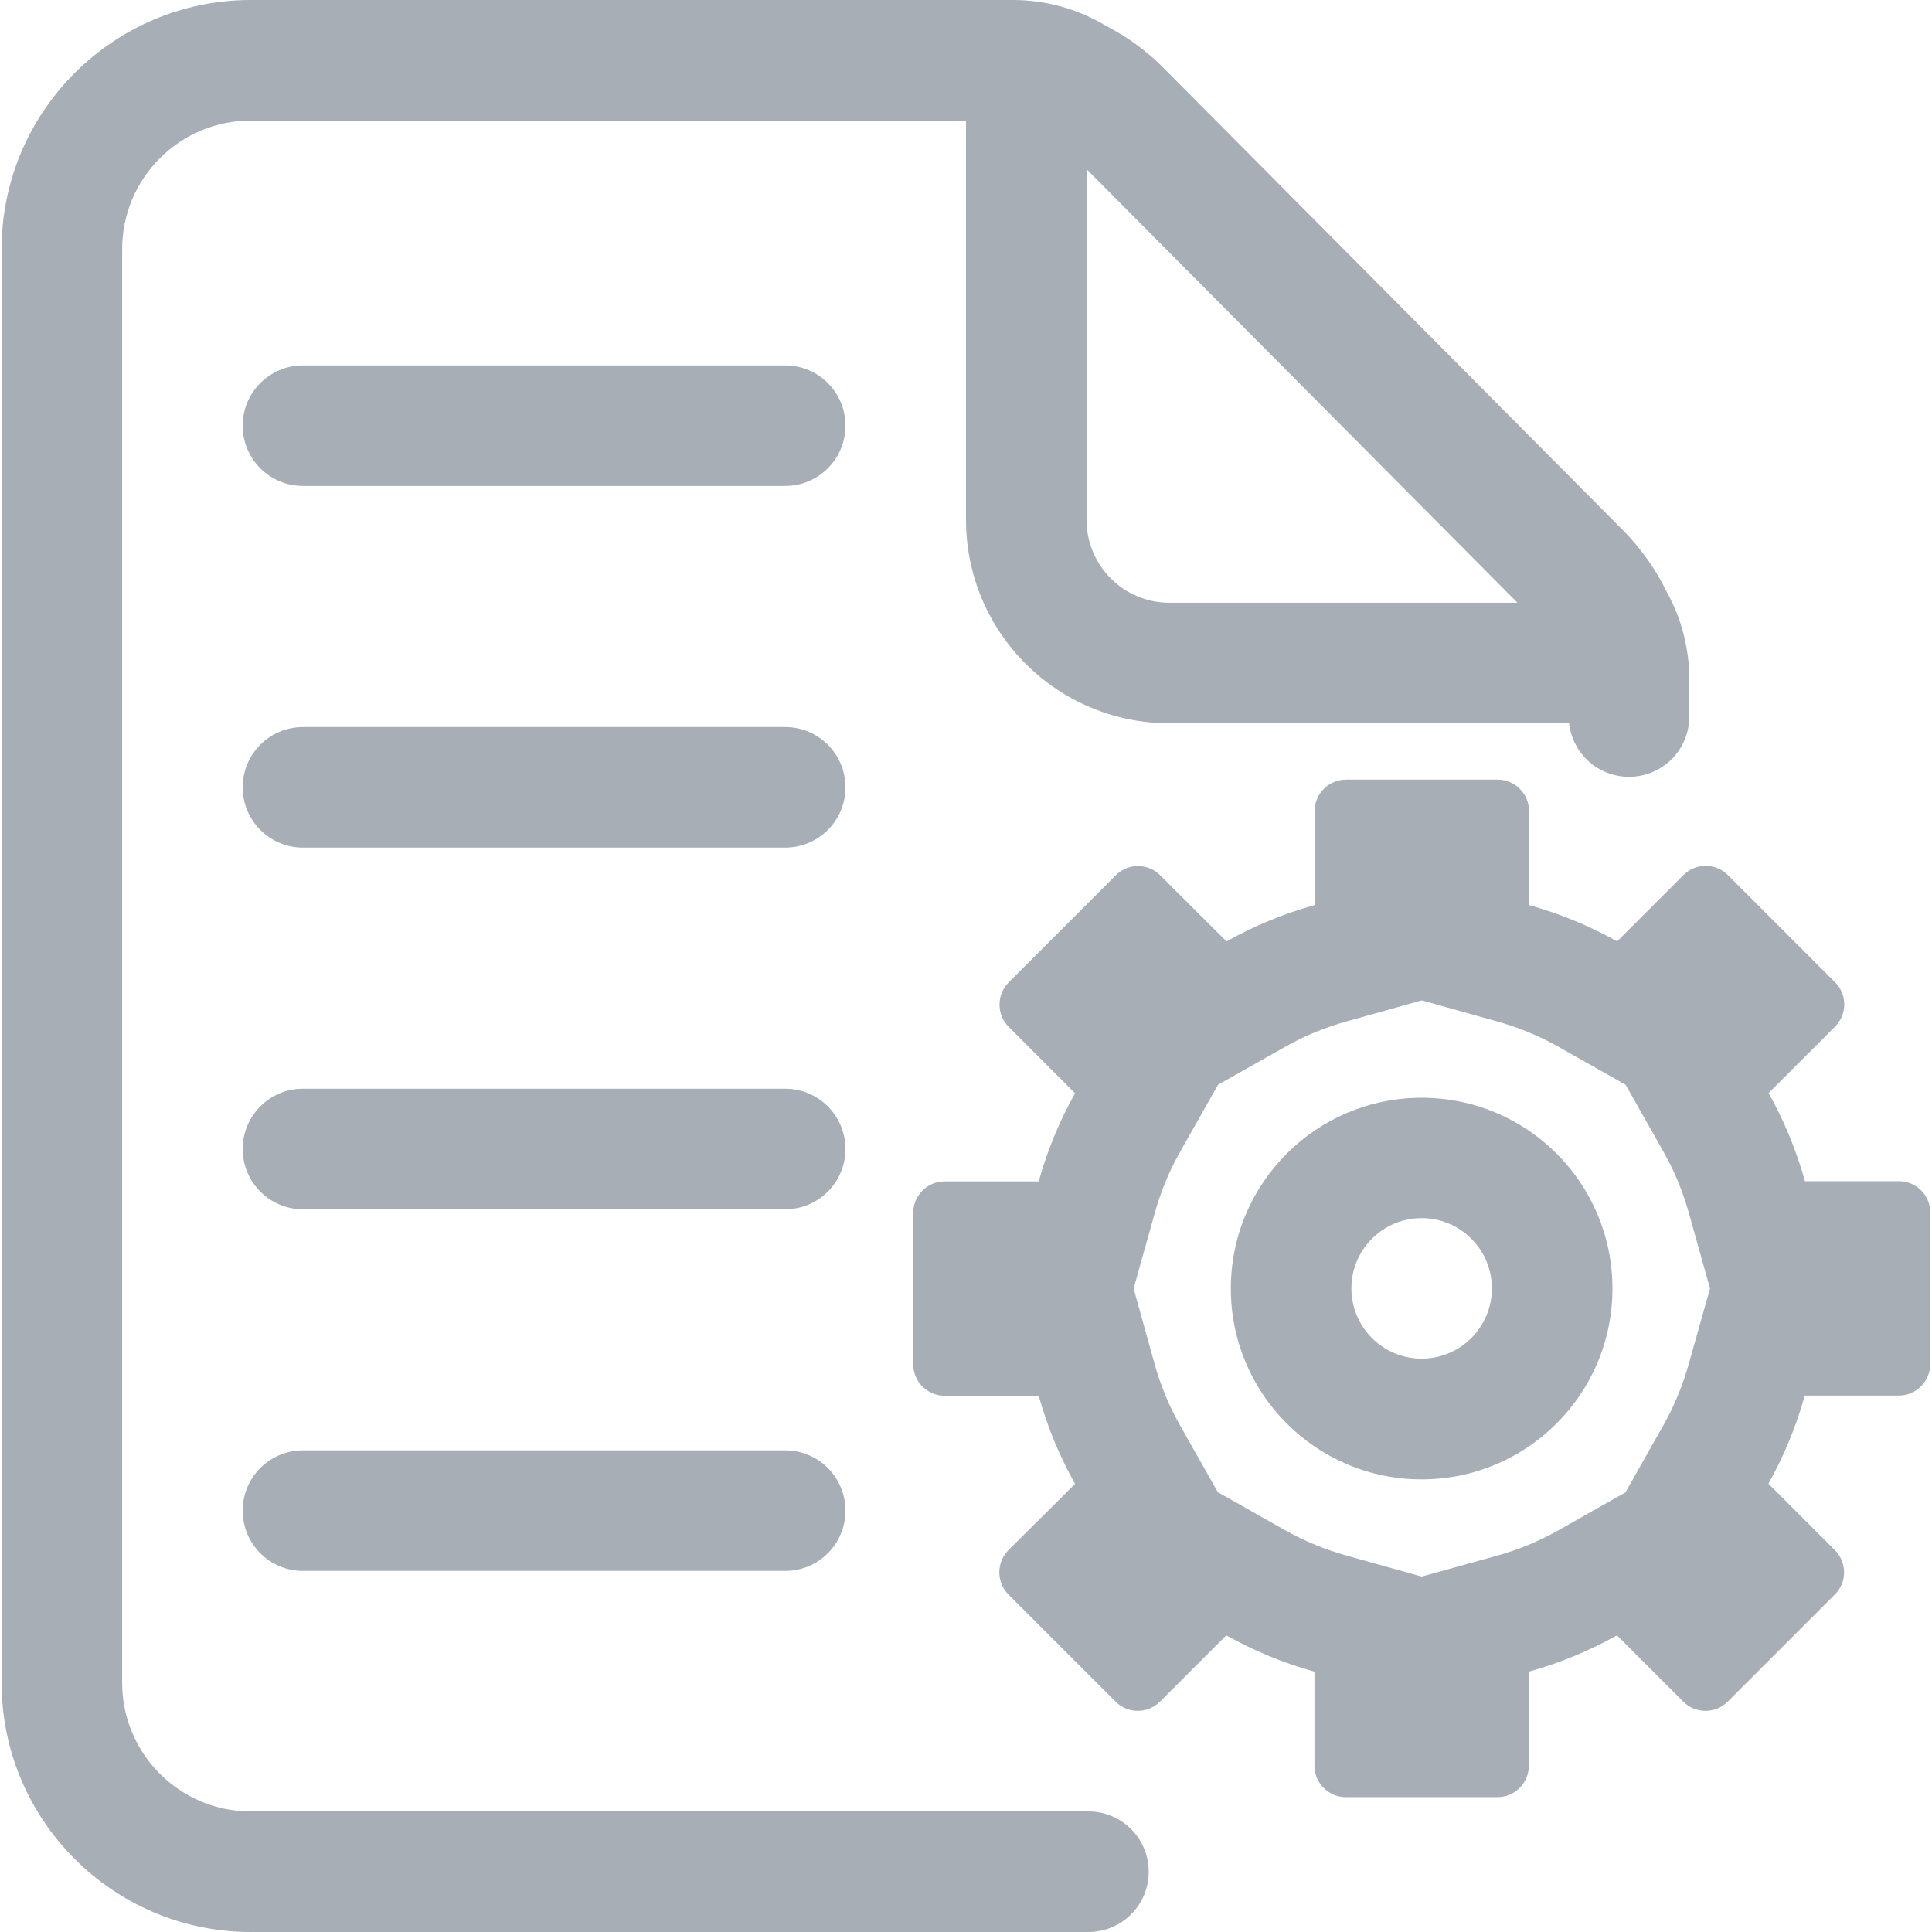 <?xml version="1.0" standalone="no"?><!DOCTYPE svg PUBLIC "-//W3C//DTD SVG 1.1//EN" "http://www.w3.org/Graphics/SVG/1.1/DTD/svg11.dtd"><svg t="1639461245170" class="icon" viewBox="0 0 1024 1024" version="1.1" xmlns="http://www.w3.org/2000/svg" p-id="97531" width="200" height="200" xmlns:xlink="http://www.w3.org/1999/xlink"><defs><style type="text/css"></style></defs><path d="M576.892 960.106 132.929 960.106c-37.638 0-68.187-30.549-68.187-68.187L64.743 132.081C64.743 94.443 95.292 63.894 132.929 63.894L512 63.894l0 211.649c0 59.601 48.32 107.821 107.821 107.821l211.848 0c1.797 15.973 15.275 28.353 31.747 28.353s29.95-12.379 31.747-28.353l0.2 0 0-3.594 0-13.478 0-6.19c0-16.473-4.193-32.546-12.08-46.623-5.79-11.88-13.577-22.862-23.162-32.546l-243.596-245.093c-8.885-8.985-19.268-16.473-30.35-22.163C571.401 4.792 554.33 0 536.859 0l-6.389 0L512 0 132.929 0C60.05 0 0.849 59.202 0.849 132.081l0 759.839c0 72.779 59.202 132.081 132.081 132.081L576.892 1024c17.671 0 31.947-14.276 31.947-31.947S594.563 960.106 576.892 960.106zM619.821 319.47c-24.26 0-43.927-19.667-43.927-43.927L575.894 89.651 804.315 319.47 619.821 319.47z" p-id="97532" fill="#A7AEB5"></path><path d="M416.159 193.678 160.583 193.678c-17.671 0-31.947 14.276-31.947 31.947s14.276 31.947 31.947 31.947l255.576 0c17.671 0 31.947-14.276 31.947-31.947S433.83 193.678 416.159 193.678z" p-id="97533" fill="#A7AEB5"></path><path d="M416.159 385.36 160.583 385.36c-17.671 0-31.947 14.276-31.947 31.947s14.276 31.947 31.947 31.947l255.576 0c17.671 0 31.947-14.276 31.947-31.947S433.83 385.36 416.159 385.36z" p-id="97534" fill="#A7AEB5"></path><path d="M416.159 577.042 160.583 577.042c-17.671 0-31.947 14.276-31.947 31.947s14.276 31.947 31.947 31.947l255.576 0c17.671 0 31.947-14.276 31.947-31.947S433.83 577.042 416.159 577.042z" p-id="97535" fill="#A7AEB5"></path><path d="M416.159 768.724 160.583 768.724c-17.671 0-31.947 14.276-31.947 31.947s14.276 31.947 31.947 31.947l255.576 0c17.671 0 31.947-14.276 31.947-31.947S433.83 768.724 416.159 768.724z" p-id="97536" fill="#A7AEB5"></path><path d="M1006.579 626.061l-49.917 0c-4.592-16.473-11.082-32.147-19.268-46.722l35.241-35.241c6.489-6.489 6.489-16.972 0-23.461l-56.906-56.906c-3.195-3.195-7.488-4.792-11.681-4.792-4.293 0-8.486 1.597-11.681 4.792l-35.241 35.241c-14.576-8.186-30.25-14.676-46.722-19.268l0-49.917c0-9.085-7.488-16.572-16.572-16.572l-80.466 0c-9.085 0-16.572 7.488-16.572 16.572l0 49.917c-16.473 4.592-32.147 11.082-46.722 19.268L614.829 463.83c-3.195-3.195-7.488-4.792-11.681-4.792s-8.486 1.597-11.681 4.792l-56.906 56.906c-6.389 6.489-6.389 16.972 0 23.461l35.241 35.241c-8.186 14.576-14.676 30.25-19.268 46.722l-49.917 0c-9.085 0-16.572 7.488-16.572 16.572l0 80.466c0 9.085 7.488 16.572 16.572 16.572l49.917 0c4.592 16.473 11.082 32.147 19.268 46.722L534.463 821.636c-6.389 6.489-6.389 16.972 0 23.461l56.906 56.906c3.195 3.195 7.488 4.792 11.681 4.792s8.486-1.597 11.681-4.792l35.241-35.241c14.576 8.186 30.25 14.676 46.722 19.268l0 49.917c0 9.085 7.488 16.572 16.572 16.572l80.466 0c9.085 0 16.572-7.488 16.572-16.572l0-49.917c16.473-4.592 32.147-11.082 46.722-19.268l35.241 35.241c3.195 3.195 7.488 4.792 11.681 4.792 4.293 0 8.486-1.597 11.681-4.792l56.906-56.906c6.489-6.489 6.489-16.972 0-23.461l-35.241-35.241c8.186-14.576 14.676-30.25 19.268-46.722l49.917 0c9.085 0 16.572-7.488 16.572-16.572l0-80.466C1023.151 633.548 1015.664 626.061 1006.579 626.061zM895.164 722.6c-3.195 11.481-7.687 22.463-13.378 32.546l-20.266 35.84-35.84 20.266c-10.083 5.691-20.965 10.183-32.546 13.378L753.499 835.613l-39.634-11.082c-11.481-3.195-22.463-7.687-32.546-13.378l-35.84-20.266-20.266-35.84c-5.691-10.083-10.183-20.965-13.378-32.546L600.852 682.966l11.082-39.634c3.195-11.481 7.687-22.463 13.378-32.546l20.266-35.84 35.84-20.266c10.083-5.691 20.965-10.183 32.546-13.378l39.634-11.082 39.634 11.082c11.481 3.195 22.463 7.687 32.546 13.378l35.84 20.266 20.266 35.84c5.691 10.083 10.183 20.965 13.378 32.546l11.082 39.634L895.164 722.6z" p-id="97537" fill="#A7AEB5"></path><path d="M753.499 581.834c-55.807 0-101.132 45.225-101.132 101.132 0 55.807 45.225 101.132 101.132 101.132 55.807 0 101.132-45.225 101.132-101.132C854.631 627.059 809.406 581.834 753.499 581.834zM753.499 720.105c-20.566 0-37.238-16.672-37.238-37.238s16.672-37.238 37.238-37.238 37.238 16.672 37.238 37.238S774.065 720.105 753.499 720.105z" p-id="97538" fill="#A7AEB5"></path></svg>